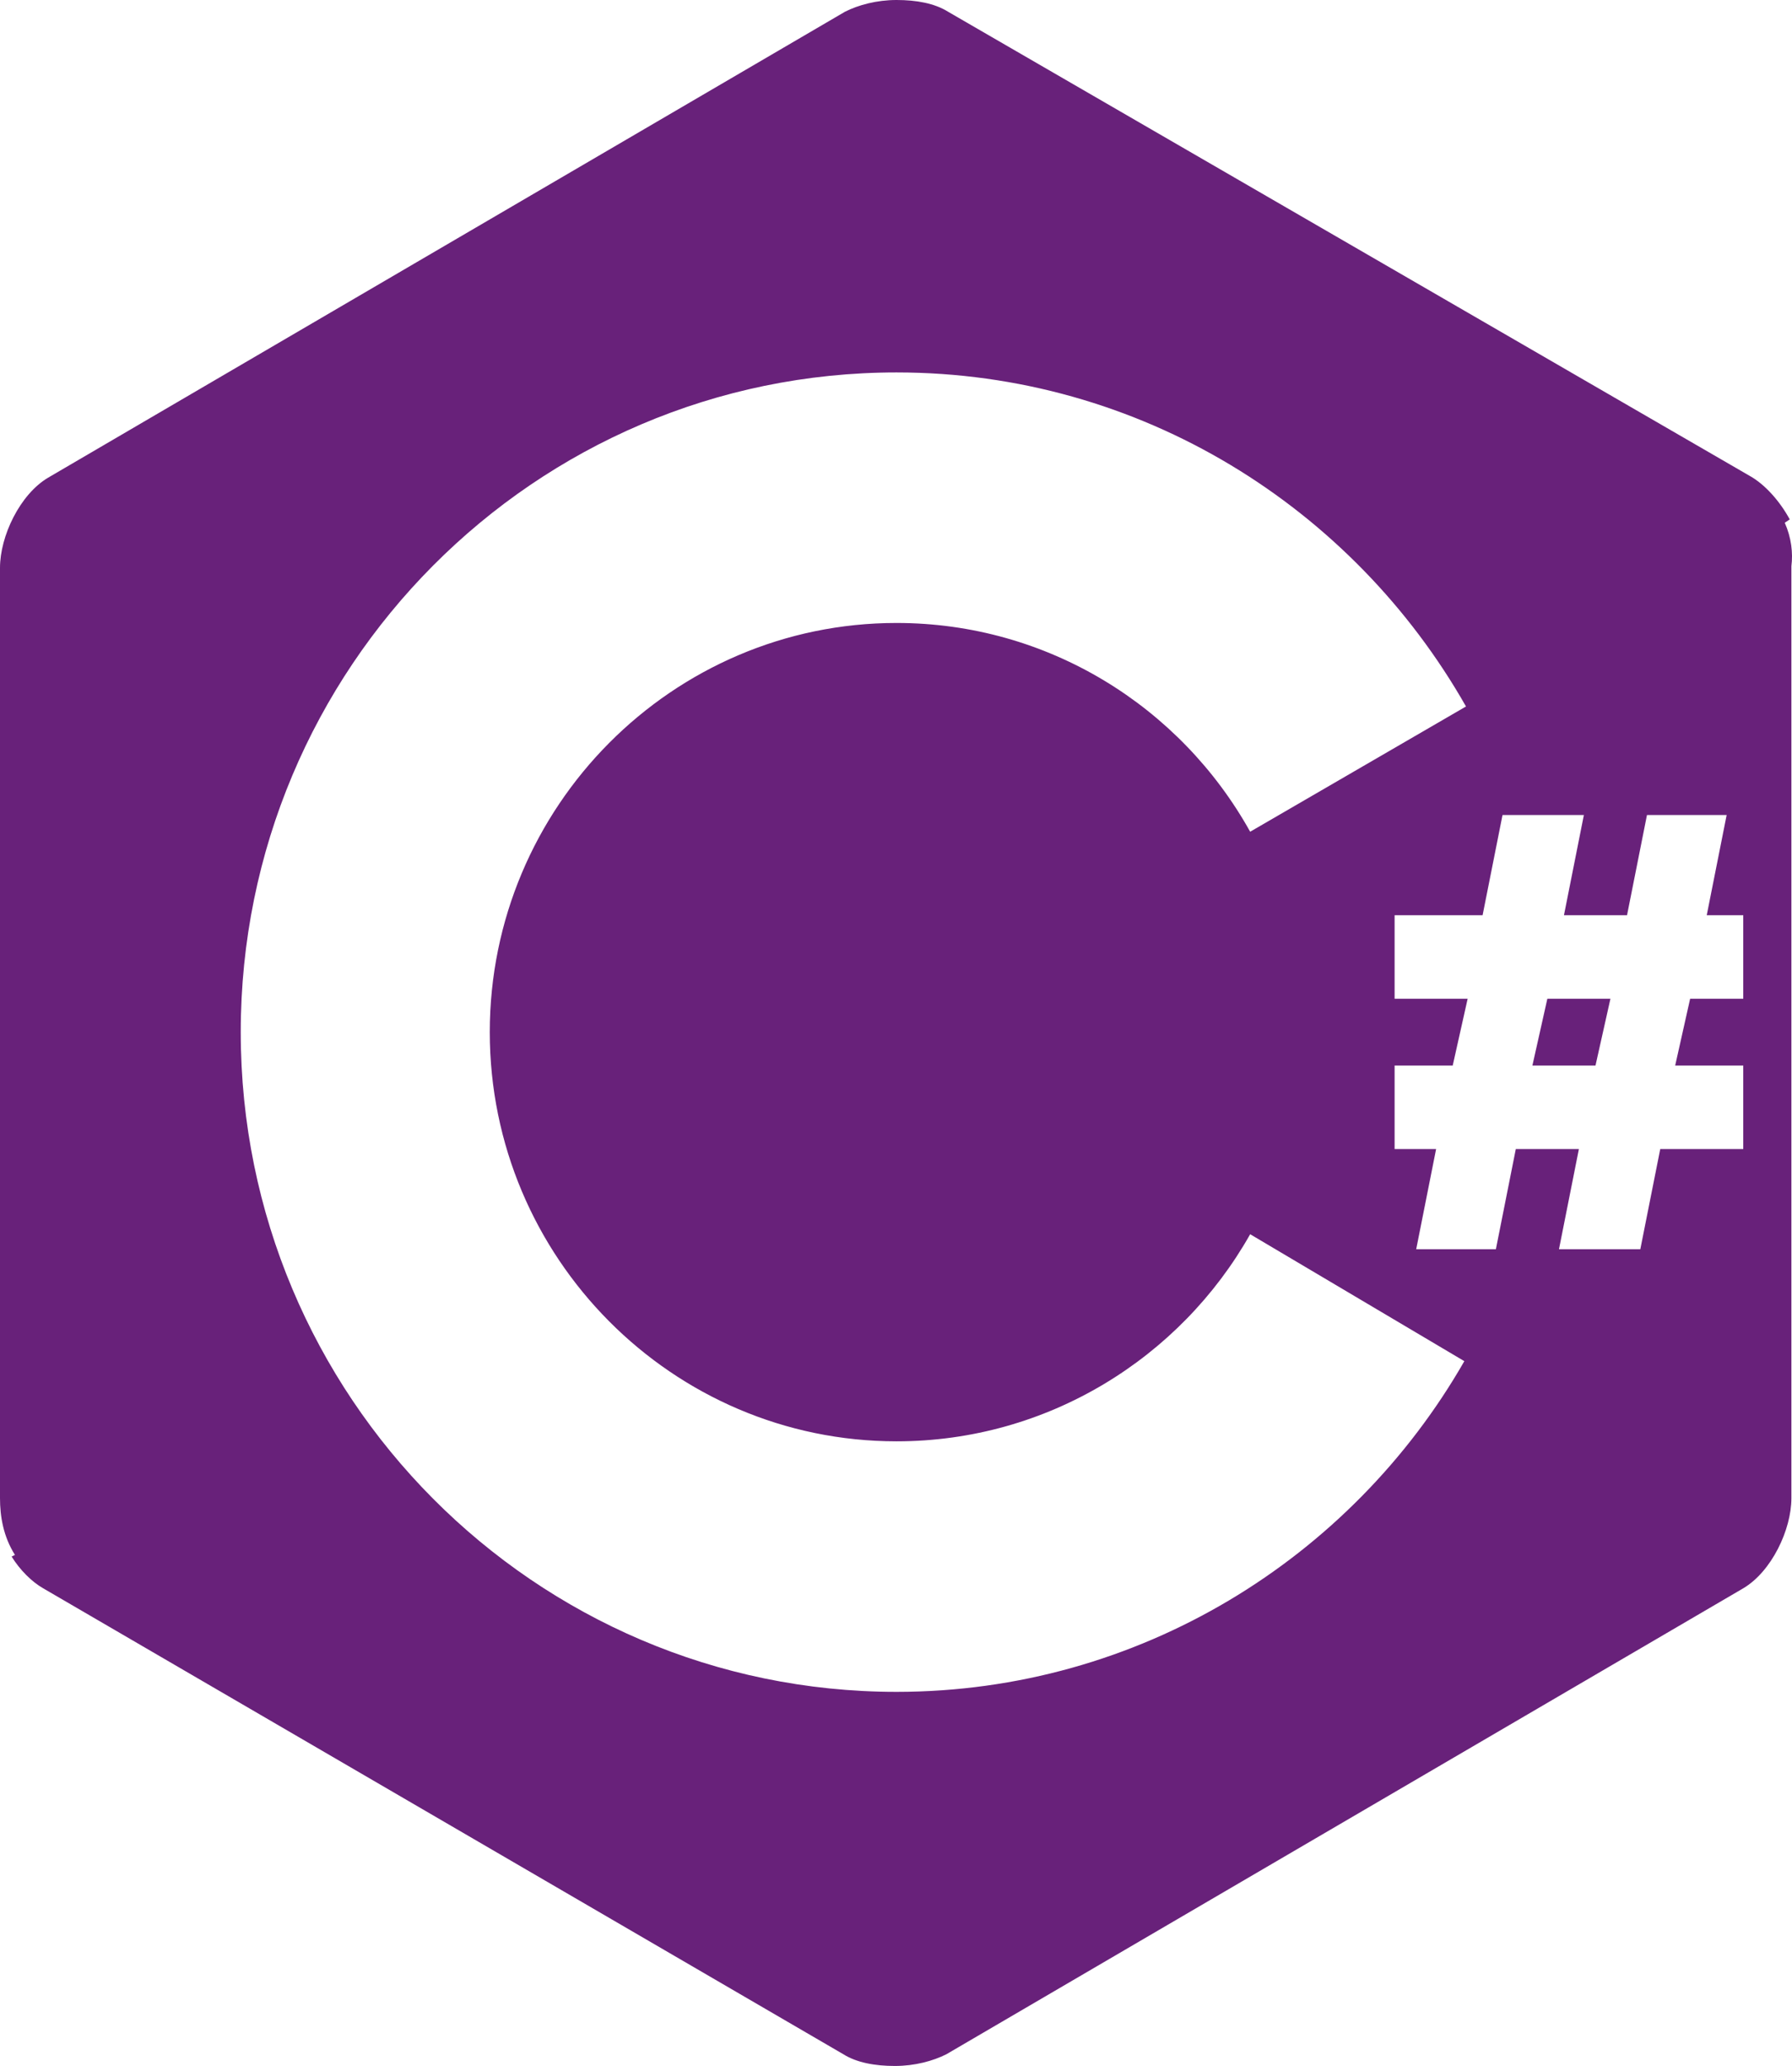 <svg width="105" height="121" viewBox="0 0 105 121" fill="none" xmlns="http://www.w3.org/2000/svg">
<path d="M104.576 30.617L104.868 30.421C104.284 29.345 103.408 28.367 102.533 27.878L55.547 0.685C54.769 0.196 53.699 0 52.531 0C51.364 0 50.294 0.293 49.515 0.685L2.821 27.976C1.167 28.954 0 31.399 0 33.258V87.742C0 88.818 0.195 89.992 0.876 91.068L0.681 91.166C1.167 91.948 1.848 92.633 2.529 93.024L49.418 120.315C50.196 120.804 51.267 121 52.434 121C53.601 121 54.671 120.707 55.45 120.315L102.144 93.024C103.798 92.046 104.965 89.601 104.965 87.742V33.16C105.062 32.377 104.965 31.497 104.576 30.617ZM52.531 99.089C31.324 99.089 14.106 81.775 14.106 60.451C14.106 39.127 31.324 21.813 52.531 21.813C66.831 21.813 79.283 29.736 85.898 41.377L73.252 48.713C69.166 41.377 61.384 36.486 52.531 36.486C39.398 36.486 28.698 47.246 28.698 60.451C28.698 73.656 39.398 84.416 52.531 84.416C61.384 84.416 69.166 79.525 73.252 72.287L85.801 79.721C79.186 91.263 66.734 99.089 52.531 99.089ZM102.144 58.495H99.031L98.155 62.407H102.144V67.298H97.28L96.112 73.167H91.346L92.513 67.298H88.817L87.649 73.167H82.98L84.147 67.298H81.715V62.407H85.12L85.995 58.495H81.715V53.604H86.871L88.038 47.735H92.805L91.638 53.604H95.334L96.502 47.735H101.171L100.004 53.604H102.144V58.495ZM89.789 62.407H93.486L94.361 58.495H90.665L89.789 62.407Z" fill="#68217A"/>
</svg>
